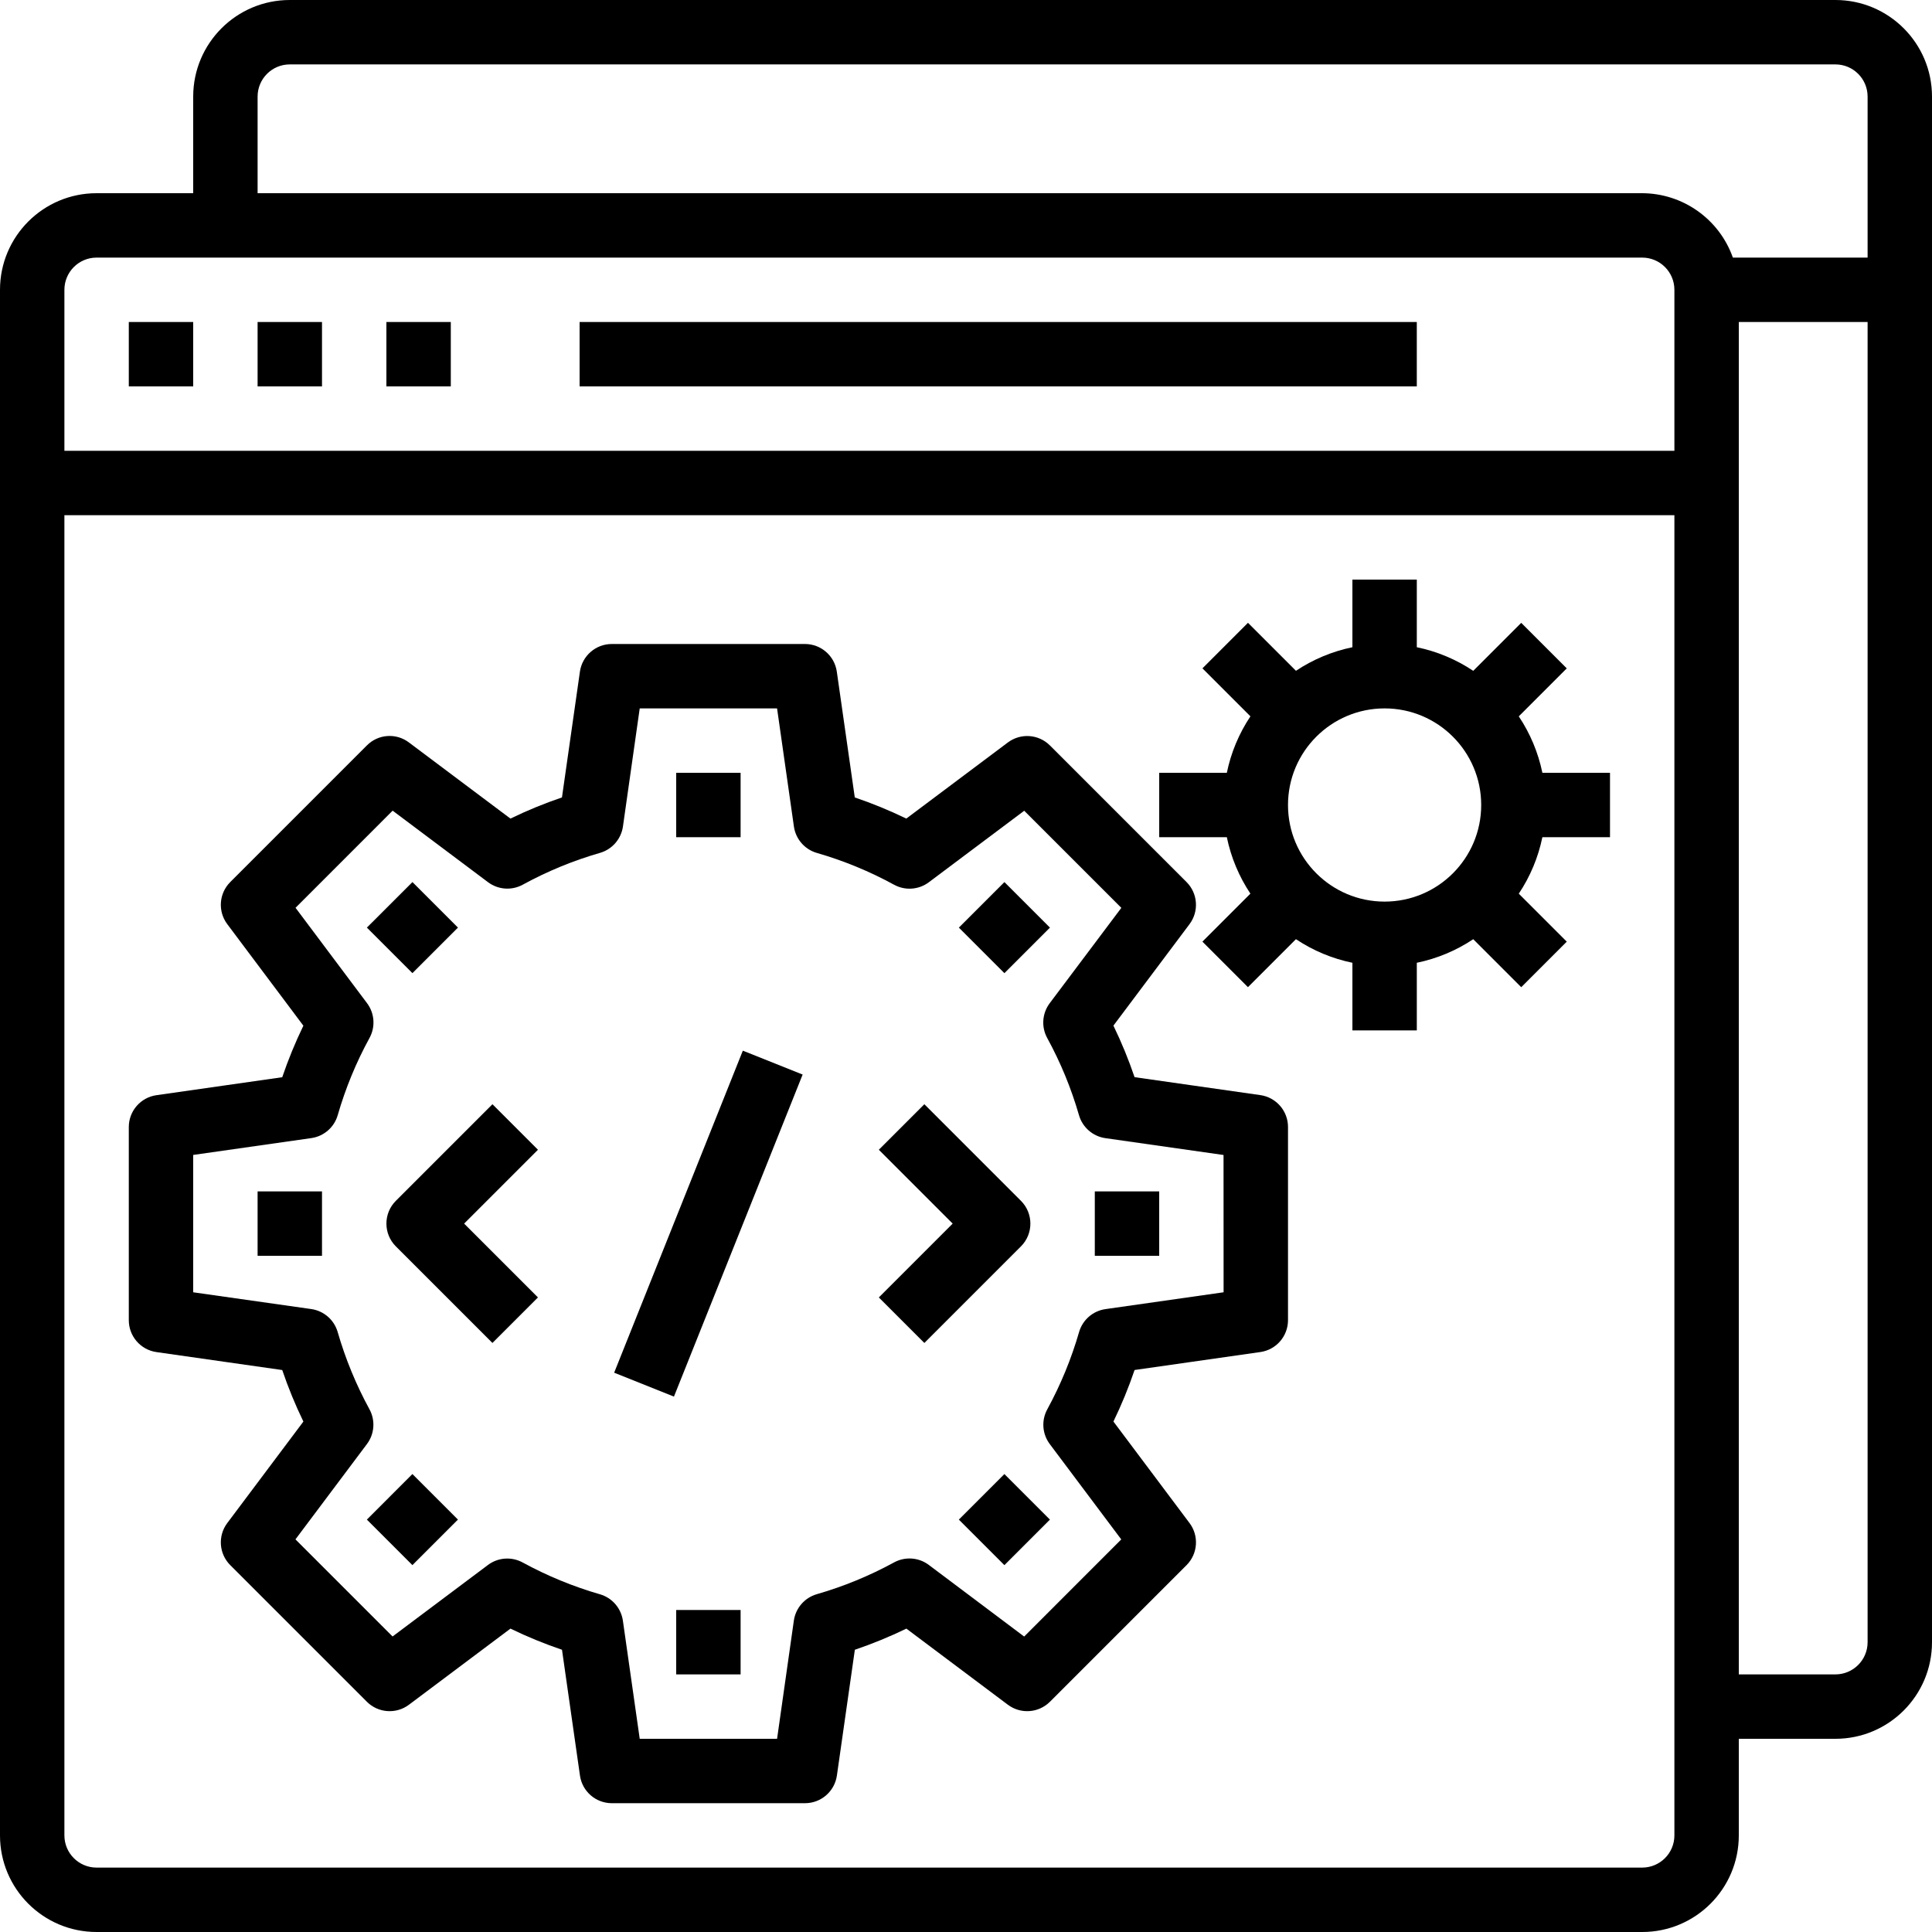 <svg height="480pt" viewBox="0 0 480 480" width="480pt" xmlns="http://www.w3.org/2000/svg"><path d="m32 80h16v16h-16zm0 0"/><path d="m64 80h16v16h-16zm0 0"/><path d="m96 80h16v16h-16zm0 0"/><path d="m456 0h-384c-13.254 0-24 10.746-24 24v24h-24c-13.254 0-24 10.746-24 24v384c0 13.254 10.746 24 24 24h384c13.254 0 24-10.746 24-24v-24h24c13.254 0 24-10.746 24-24v-384c0-13.254-10.746-24-24-24zm-392 24c0-4.418 3.582-8 8-8h384c4.418 0 8 3.582 8 8v40h-33.473c-3.379-9.555-12.395-15.957-22.527-16h-344zm-40 40h384c4.418 0 8 3.582 8 8v40h-400v-40c0-4.418 3.582-8 8-8zm384 400h-384c-4.418 0-8-3.582-8-8v-328h400v328c0 4.418-3.582 8-8 8zm48-48h-24v-336h32v328c0 4.418-3.582 8-8 8zm0 0"/><path d="m144 80h208v16h-208zm0 0"/><path d="m122.344 274.344-24 24c-3.121 3.125-3.121 8.188 0 11.312l24 24 11.312-11.312-18.344-18.344 18.344-18.344zm0 0"/><path d="m253.656 298.344-24-24-11.312 11.312 18.344 18.344-18.344 18.344 11.312 11.312 24-24c3.121-3.125 3.121-8.188 0-11.312zm0 0"/><path d="m152.586 341.043 31.969-80.008 14.859 5.934-31.973 80.012zm0 0"/><path d="m313.137 272.078-31.258-4.461c-1.484-4.371-3.238-8.648-5.254-12.801l18.91-25.215c2.387-3.184 2.074-7.633-.734-10.449l-33.953-33.953c-2.816-2.809-7.266-3.121-10.449-.734l-25.23 18.91c-4.152-2.016-8.43-3.77-12.801-5.254l-4.465-31.258c-.562-3.934-3.93-6.855-7.902-6.863h-48c-3.98 0-7.355 2.926-7.922 6.863l-4.461 31.258c-4.371 1.484-8.648 3.238-12.801 5.254l-25.215-18.91c-3.176-2.41-7.645-2.098-10.449.734l-33.953 33.953c-2.809 2.816-3.121 7.266-.734 10.449l18.91 25.23c-2.016 4.152-3.77 8.43-5.254 12.801l-31.258 4.465c-3.934.562-6.855 3.93-6.863 7.902v48c0 3.98 2.926 7.355 6.863 7.922l31.258 4.461c1.484 4.371 3.238 8.648 5.254 12.801l-18.91 25.215c-2.387 3.184-2.074 7.633.734 10.449l33.953 33.953c2.816 2.809 7.266 3.121 10.449.734l25.223-18.91c4.152 2.016 8.43 3.77 12.801 5.254l4.465 31.258c.562 3.938 3.934 6.859 7.91 6.863h48c3.98 0 7.355-2.926 7.922-6.863l4.461-31.258c4.371-1.484 8.648-3.238 12.801-5.254l25.215 18.91c3.184 2.387 7.633 2.074 10.449-.734l33.953-33.953c2.809-2.816 3.121-7.266.734-10.449l-18.91-25.223c2.016-4.152 3.77-8.43 5.254-12.801l31.258-4.465c3.938-.562 6.859-3.934 6.863-7.91v-48c0-3.98-2.926-7.355-6.863-7.922zm-9.137 48.984-29.359 4.184c-3.105.449-5.668 2.668-6.543 5.684-1.926 6.668-4.574 13.105-7.898 19.199-1.508 2.754-1.27 6.137.617 8.648l17.758 23.688-24.125 24.129-23.688-17.793c-2.512-1.887-5.895-2.125-8.648-.617-6.094 3.324-12.531 5.973-19.203 7.895-3.012.879-5.23 3.438-5.68 6.547l-4.168 29.375h-34.125l-4.184-29.359c-.449-3.105-2.668-5.668-5.684-6.543-6.668-1.926-13.105-4.574-19.199-7.898-2.754-1.508-6.137-1.27-8.648.617l-23.688 17.758-24.129-24.125 17.762-23.688c1.887-2.512 2.125-5.895.617-8.648-3.324-6.094-5.973-12.531-7.898-19.203-.879-3.012-3.438-5.23-6.543-5.68l-29.344-4.168v-34.125l29.359-4.184c3.105-.449 5.668-2.668 6.543-5.684 1.926-6.668 4.574-13.109 7.906-19.199 1.508-2.754 1.262-6.137-.625-8.648l-17.758-23.688 24.125-24.129 23.688 17.762c2.512 1.887 5.895 2.133 8.648.625 6.094-3.332 12.531-5.984 19.203-7.906 3.012-.879 5.23-3.438 5.68-6.543l4.168-29.344h34.125l4.184 29.359c.449 3.105 2.668 5.668 5.684 6.543 6.668 1.926 13.109 4.574 19.199 7.906 2.754 1.508 6.137 1.262 8.648-.625l23.688-17.758 24.129 24.125-17.793 23.688c-1.887 2.512-2.133 5.895-.625 8.648 3.332 6.094 5.98 12.531 7.902 19.203.879 3.012 3.438 5.23 6.547 5.68l29.359 4.184zm0 0"/><path d="m168 192h16v16h-16zm0 0"/><path d="m91.152 230.461 11.316-11.312 11.312 11.312-11.312 11.312zm0 0"/><path d="m64 296h16v16h-16zm0 0"/><path d="m91.148 377.539 11.312-11.316 11.316 11.316-11.316 11.312zm0 0"/><path d="m168 400h16v16h-16zm0 0"/><path d="m238.223 377.543 11.316-11.316 11.312 11.316-11.312 11.312zm0 0"/><path d="m272 296h16v16h-16zm0 0"/><path d="m238.23 230.465 11.312-11.312 11.312 11.312-11.312 11.316zm0 0"/><path d="m377.336 177.977 11.922-11.922-11.312-11.312-11.922 11.922c-4.254-2.84-9.016-4.832-14.023-5.863v-16.801h-16v16.801c-5.008 1.031-9.77 3.02-14.023 5.855l-11.922-11.922-11.312 11.312 11.922 11.922c-2.84 4.254-4.832 9.02-5.863 14.031h-16.801v16h16.801c1.031 5.008 3.02 9.77 5.855 14.023l-11.922 11.922 11.312 11.312 11.922-11.922c4.254 2.84 9.02 4.832 14.031 5.863v16.801h16v-16.801c5.008-1.031 9.77-3.02 14.023-5.855l11.922 11.922 11.312-11.312-11.922-11.922c2.84-4.254 4.832-9.02 5.863-14.031h16.801v-16h-16.801c-1.031-5.008-3.023-9.77-5.863-14.023zm-33.336 46.023c-13.254 0-24-10.746-24-24s10.746-24 24-24 24 10.746 24 24-10.746 24-24 24zm0 0"/></svg>